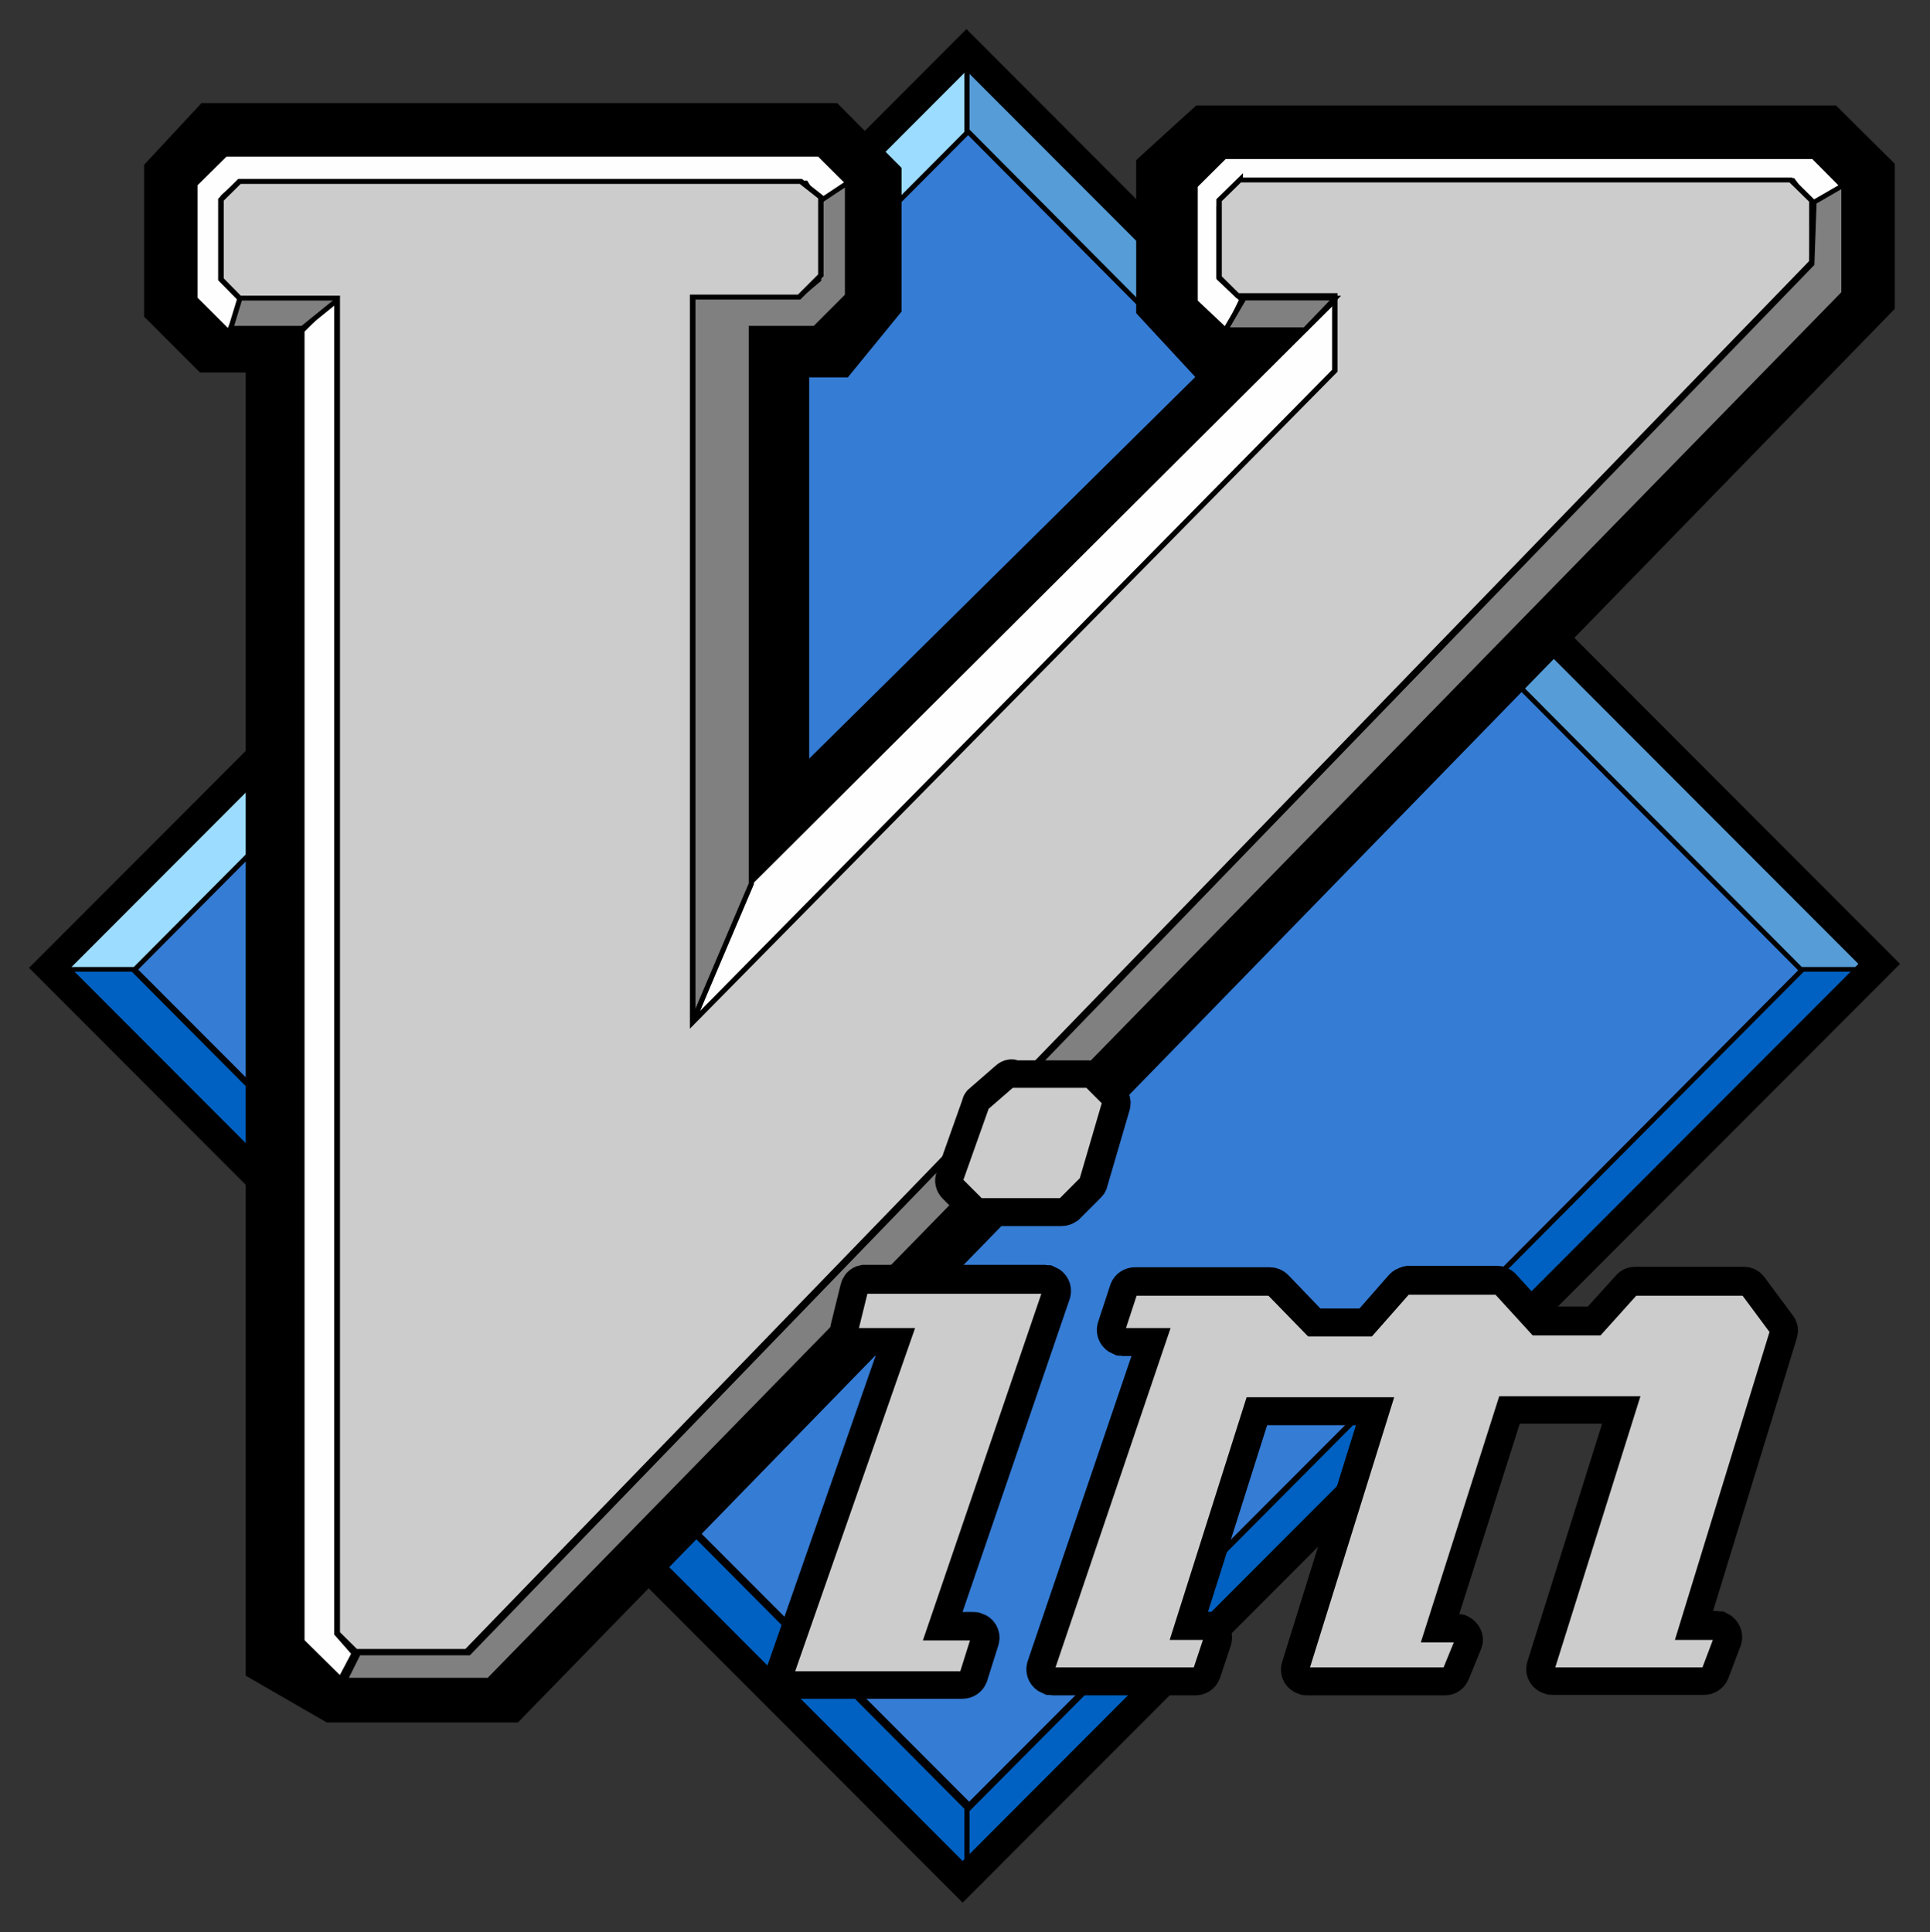 <?xml version="1.0" encoding="utf-8"?>
<!-- Generator: Adobe Illustrator 21.1.0, SVG Export Plug-In . SVG Version: 6.00 Build 0)  -->
<svg version="1.1"
	 id="Layer_1" xmlns:cc="http://creativecommons.org/ns#" xmlns:dc="http://purl.org/dc/elements/1.1/" xmlns:rdf="http://www.w3.org/1999/02/22-rdf-syntax-ns#" xmlns:svg="http://www.w3.org/2000/svg"
	 xmlns="http://www.w3.org/2000/svg" xmlns:xlink="http://www.w3.org/1999/xlink" x="0px" y="0px" viewBox="0 0 544.2 544.9"
	 style="enable-background:new 0 0 544.2 544.9;" xml:space="preserve">
<rect x="0" y="0" width="544.2" height="544.9" fill="#333333" stroke="none"/>
<style type="text/css">
	.st0{fill:#357CD5;stroke:#000000;stroke-width:0.946;}
	.st1{fill:#9CDCFE;stroke:#000000;stroke-width:0.946;}
	.st2{fill:#569CD6;stroke:#000000;stroke-width:0.946;}
	.st3{fill:#0061C2;stroke:#000000;stroke-width:0.946;}
	.st4{fill:none;stroke:#000000;stroke-width:18.914;}
	.st5{fill:none;stroke:#000000;stroke-width:5.674;}
	.st6{fill:#FEFEFE;stroke:#000000;stroke-width:0.946;}
	.st7{fill:none;stroke:#000000;}
	.st8{fill:#808080;stroke:#000000;stroke-width:0.946;}
	.st9{fill:#CCCCCC;stroke:#000000;}
	.st10{fill:#CCCCCC;stroke:#000000;stroke-width:8;stroke-miterlimit:10;}
	.st11{fill:#CCCCCC;stroke:#000000;stroke-miterlimit:10;}
</style>
<g id="layer1" transform="translate(-69.981,-160.333)">
	<g id="g3699" transform="matrix(1.532,0,0,1.394,-54.912,-41.792)">
		<path id="path2836" class="st0" d="M260.5,170.7L106,340.8l153.9,169.4l154.5-170.1L260.5,170.7z"/>
		<path id="path2838" class="st1" d="M259.9,171.4v-14.9l-168,185H106L259.9,171.4z"/>
		<path id="path2840" class="st2" d="M259.5,171.4v-14.9l168,185h-14.2L259.5,171.4z"/>
		<path id="path2842" class="st3" d="M259.9,511.2v14.9l-168-185H106L259.9,511.2z"/>
		<path id="path3650" class="st4" d="M123,175.3h108.4l6.6,7.3v22.3l-5.2,7h-11.8v110.8l102-110.8H306l-5.9-7v-23.6l5.5-5.5h109.7
			l5.5,6v22.1L172.6,484h-28.2l-8.2-5.2V210.9h-13.7l-5-5.5v-23.6L123,175.3L123,175.3z"/>
		<path id="path2844" class="st3" d="M259.5,511.2v14.9l168-185h-14.2L259.5,511.2z"/>
		<path id="path2846" class="st5" d="M259.4,155.1L90.7,340.8l168,184.9L427.4,340L259.4,155.1z"/>
		<path id="path3640" class="st6" d="M232.5,186.6l6.1-3.5l-6.3-6.9H123l-5.6,6.1v23.1l6.2,6.8l2.9-6.8l-3.9-4.3v-16.3l2.9-2.8
			h104.3L232.5,186.6L232.5,186.6z"/>
		<path id="path3632" class="st7" d="M309.8,181.3l-3.9,4.2v15.6l3.4,3.7h17.9V220L209,351.8V205.1h19.6l4-4.4v-15.8l-3.7-3.2H125.6
			l-3.4,3.7v16.1l3.4,3.8h18v270.1l3.4,3.7h20.4L415,198v-12.4l-3.9-4.2H309.8z"/>
		<path id="path3646" class="st6" d="M143.5,204.9v270.6l3.2,4l-2.5,5.2l-7.1-7.7V211.9L143.5,204.9z"/>
		<path id="path3644" class="st8" d="M125.8,204.9l-1.8,6.5h13.2l7.3-6.5H125.8z"/>
		<path id="path3638" class="st6" d="M307.2,212.2l2.9-6.6l-4.2-4.3v-14.5l4.8-5.3h100.8l3.9,5.7l5.5-4.3l-5.6-6.2H306.9l-5.4,5.9
			V206l5.6,5.8 M219.5,323.7L209,351.8l118.8-131.1v-15.6L219.5,323.7L219.5,323.7z"/>
		<path id="path3642" class="st8" d="M232.3,185.8l5.2-3.8v22.8l-6,6.6h-11.7v112.4L209,351.7V204.9h19.6l3.6-3.3L232.3,185.8
			L232.3,185.8z"/>
		<path id="path3622" class="st9" d="M309.8,181.3l-3.9,4.2v15.6l3.4,3.7h17.9V220L209,351.8V205.1h19.6l4-4.4v-15.8l-3.7-3.2H125.6
			l-3.4,3.7v16.1l3.4,3.8h18v270.1l3.4,3.7h20.4L415,198v-12.4l-3.9-4.2H309.8z"/>
		<path id="path3636" class="st8" d="M415.4,185.9l5.5-3.5v21.9L171.5,484.9H145l2.5-5.5h20.3l247.2-281L415.4,185.9z"/>
		<path id="path3652" class="st8" d="M327.3,205.3l-5.6,6.4h-14.6l3.4-6.4C310.7,205.3,327.3,205.3,327.3,205.3z"/>
		<g id="g3673" transform="matrix(0.901,0,0,0.992,-92.53,-192.238)">
			<path id="path3671" class="st10" d="M399.8,560c-0.2,0-0.4,0.1-0.6,0.3l-5.3,4.6c-0.2,0.1-0.3,0.3-0.3,0.5l-5.3,14.9
				c-0.2,0.4-0.1,0.9,0.3,1.3l4.1,4.1c0.2,0.2,0.5,0.3,0.9,0.3h16.4c0.3,0,0.6-0.1,0.9-0.3l4.3-4.3c0.1-0.1,0.3-0.3,0.3-0.5
				l4.6-15.7c0.1-0.4,0-0.9-0.3-1.2l-3.5-3.5c-0.2-0.2-0.5-0.3-0.9-0.3H400C399.9,560,399.9,560,399.8,560z M369.7,601.9
				c-0.5,0.1-0.8,0.5-0.9,0.9l-2,8.1c-0.2,0.7,0.2,1.3,0.9,1.5c0.1,0,0.2,0,0.3,0h9.7l-23.9,68.3c-0.2,0.6,0.1,1.3,0.8,1.6
				c0.1,0,0.3,0.1,0.4,0.1h34.8c0.5,0,1-0.3,1.2-0.8l2.3-7.3c0.2-0.7-0.2-1.3-0.8-1.5c-0.1,0-0.2-0.1-0.4-0.1h-7.9l23.7-69.1
				c0.2-0.6-0.1-1.3-0.8-1.6c-0.1,0-0.3-0.1-0.4-0.1H370C369.9,601.9,369.8,601.9,369.7,601.9z M480.6,602.2
				c-0.3,0.1-0.5,0.2-0.7,0.4l-7.2,8.2h-11.5l-7.7-8c-0.2-0.2-0.5-0.4-0.9-0.4H425c-0.5,0-1,0.3-1.2,0.8l-2.5,7.6
				c-0.2,0.6,0.1,1.3,0.8,1.6c0.1,0,0.3,0.1,0.4,0.1h7.4L406.9,680c-0.2,0.6,0.1,1.3,0.8,1.6c0.1,0,0.3,0.1,0.4,0.1h29.3
				c0.5,0,1-0.3,1.2-0.8l2.2-6.6c0.2-0.6-0.1-1.3-0.8-1.6c-0.1,0-0.3-0.1-0.4-0.1h-5.1l14.6-46h26.5l-16.7,53.5
				c-0.2,0.7,0.2,1.3,0.8,1.5c0.1,0,0.2,0.1,0.4,0.1h28.3c0.5,0,0.9-0.3,1.1-0.8l2.5-6.1c0.3-0.6-0.1-1.3-0.7-1.6
				c-0.1-0.1-0.3-0.1-0.4-0.1h-5.1l14.9-46.8h25.2l-16.9,53.7c-0.2,0.7,0.2,1.3,0.8,1.5c0.1,0,0.2,0.1,0.4,0.1h31.1
				c0.5,0,1-0.3,1.2-0.8l2.5-6.6c0.2-0.6-0.1-1.3-0.7-1.6c-0.1,0-0.3-0.1-0.4-0.1h-6.2l18.7-60.8c0.1-0.4,0.1-0.8-0.2-1.1l-5.8-7.8
				c-0.2-0.3-0.6-0.5-1-0.5h-22.2c-0.3,0-0.7,0.1-0.9,0.4l-7,7.7h-12.2l-7.2-7.9c-0.2-0.2-0.6-0.4-0.9-0.4h-17.9
				C480.8,602.2,480.7,602.2,480.6,602.2z"/>
			<path id="path3665" class="st11" d="M400,561.2l-5.3,4.6l-5.3,14.9l4.1,4.1h16.4l4.3-4.3l4.6-15.7l-3.5-3.5H400z M370,603.2
				l-2,8.1h11.4l-24.5,70h34.8l2.3-7.3h-9.6l24.2-70.7H370z M480.8,603.4l-7.6,8.6h-12.6l-8.1-8.3H425l-2.5,7.6h9.1l-23.5,69.2h29.3
				l2.2-6.6h-6.8l15.4-48.5h29.1l-17.2,55.1h28.3l2.5-6.1h-6.8l15.7-49.2h27.8l-17.4,55.3h31.1l2.5-6.6h-7.8l19.2-62.4l-5.8-7.8
				h-22.2l-7.3,8.1h-13.4l-7.6-8.3H480.8z"/>
		</g>
	</g>
</g>
</svg>
